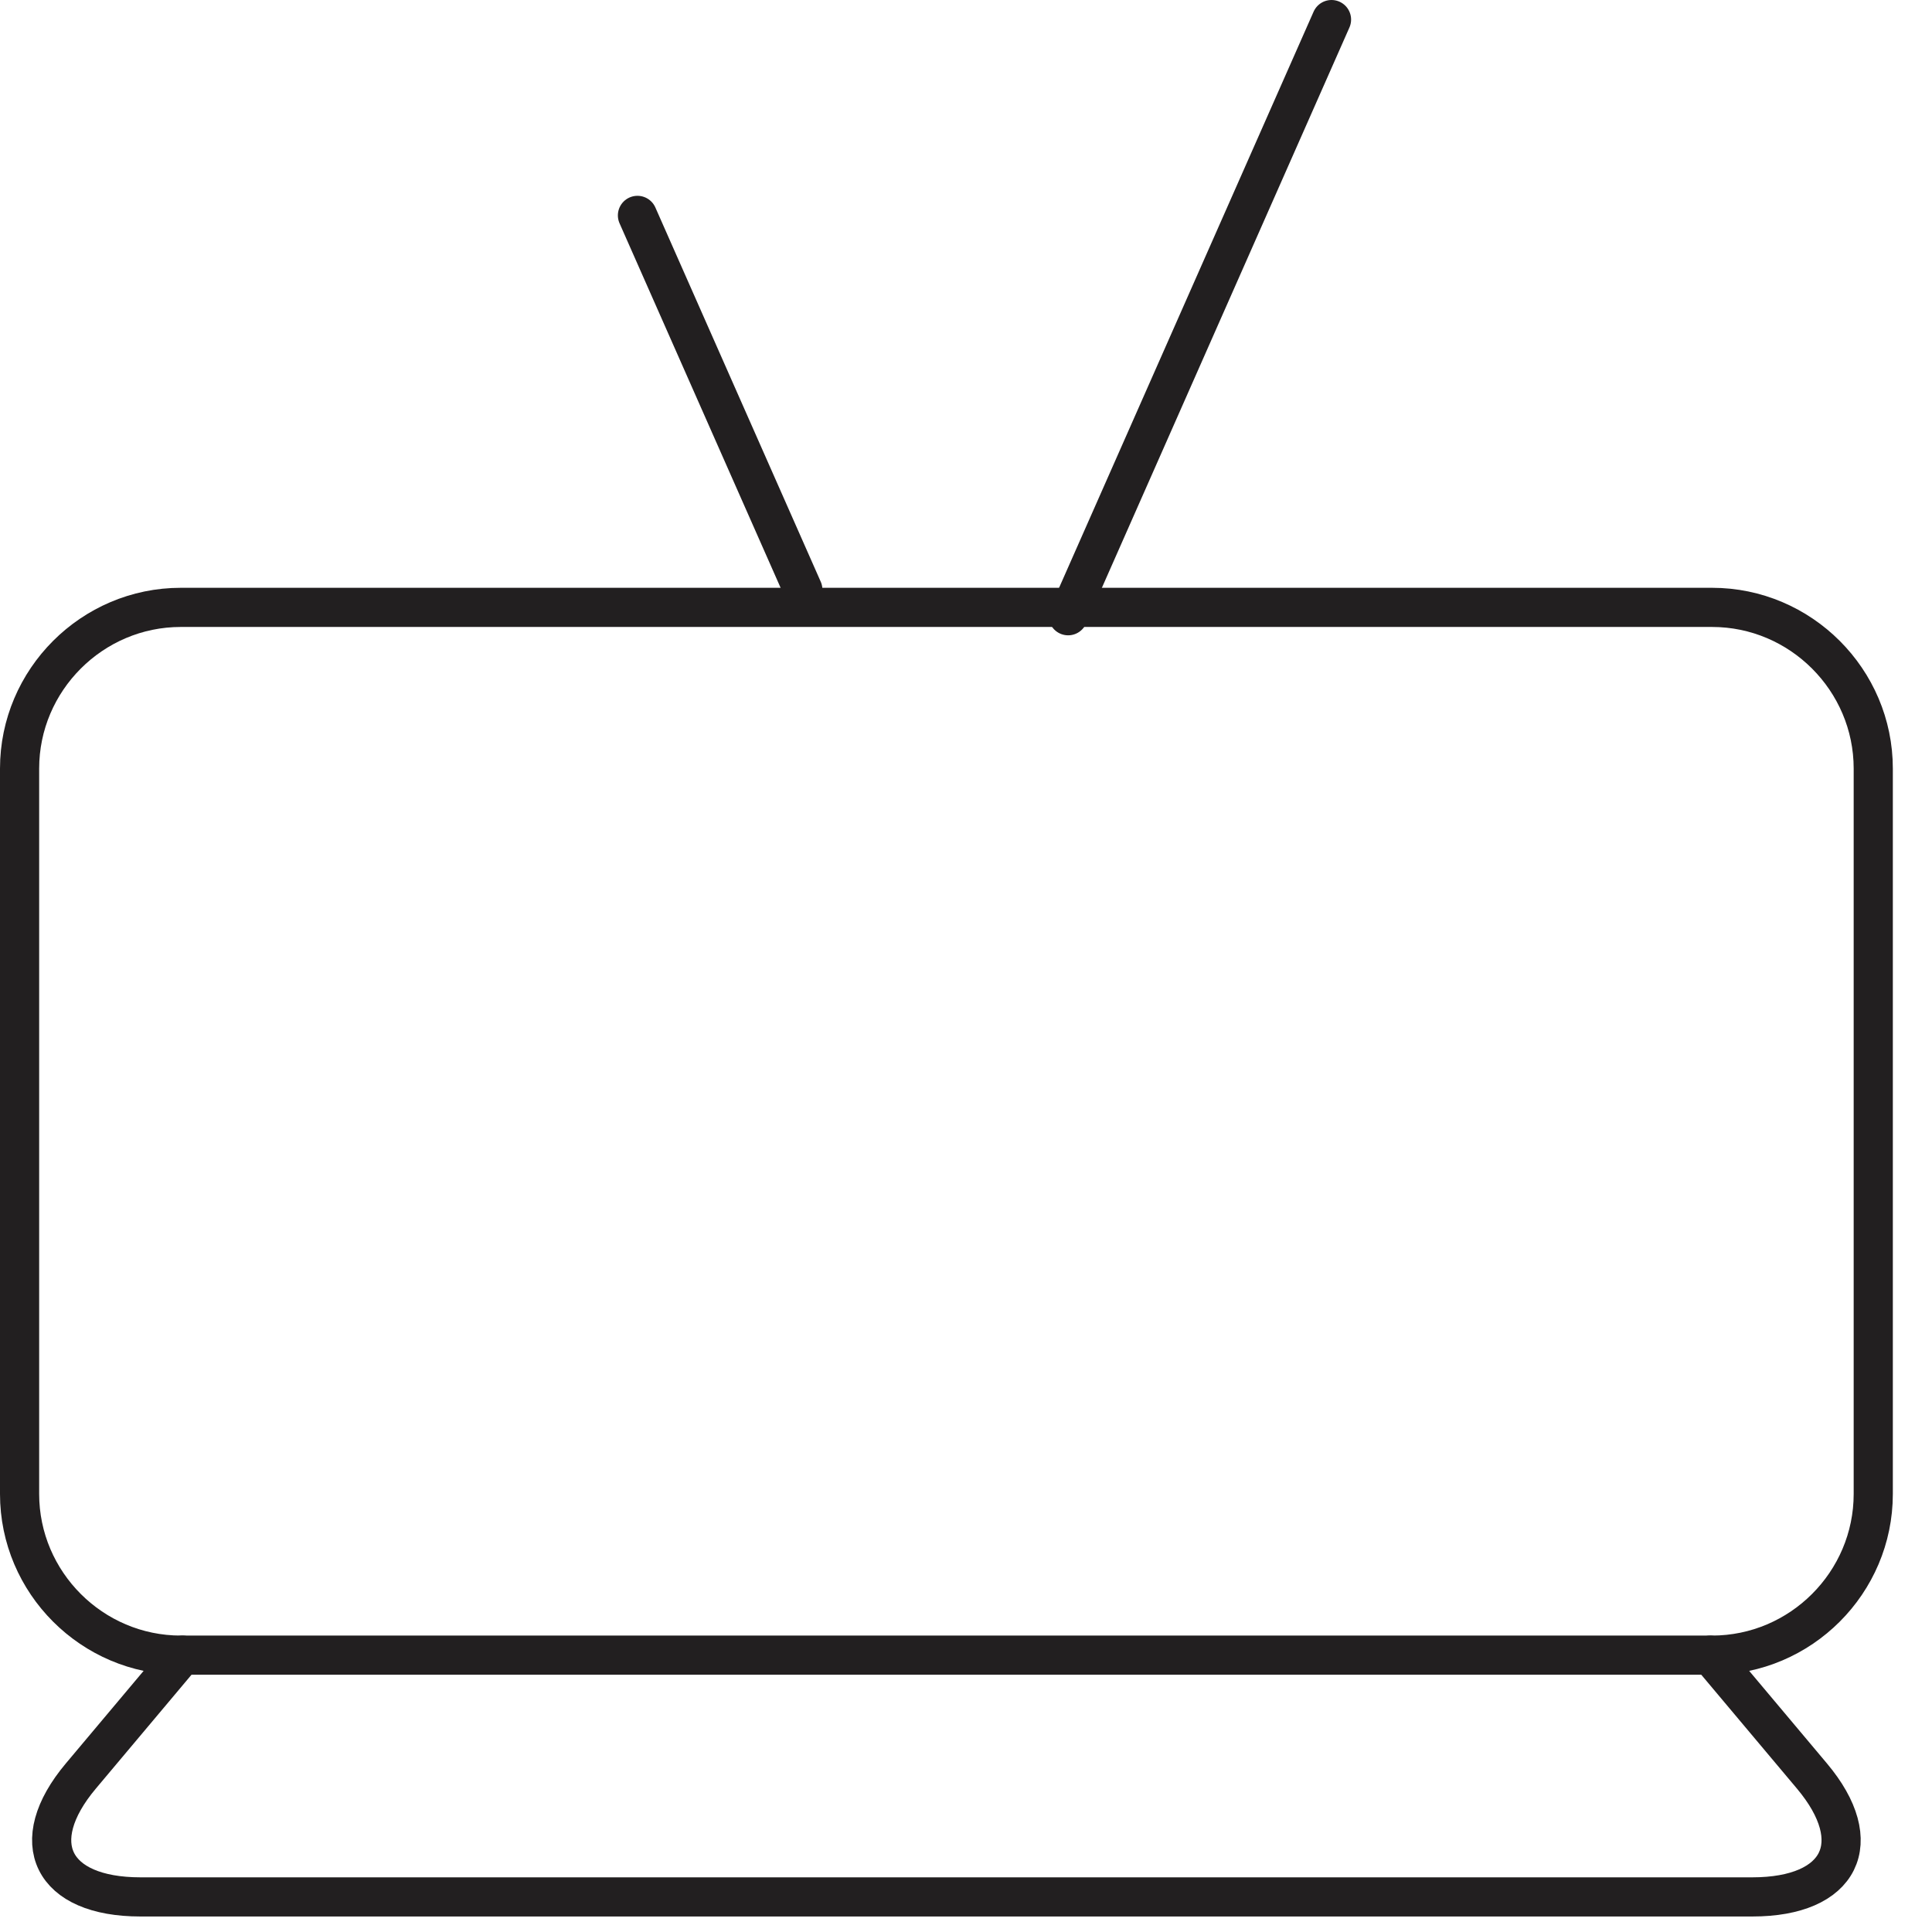 <?xml version="1.0" encoding="UTF-8" standalone="no"?>
<svg width="37px" height="37px" viewBox="0 0 37 37" version="1.1" xmlns="http://www.w3.org/2000/svg" xmlns:xlink="http://www.w3.org/1999/xlink">
    <!-- Generator: Sketch 3.7.2 (28276) - http://www.bohemiancoding.com/sketch -->
    <title>Page 1</title>
    <desc>Created with Sketch.</desc>
    <defs></defs>
    <g id="Page-1" stroke="none" stroke-width="1" fill="none" fill-rule="evenodd" stroke-linecap="round" stroke-linejoin="round">
        <g stroke="#221F20" stroke-width="0.75">
            <path d="M32.756,31.698 C32.756,31.698 33.631,32.74 34.701,34.013 C35.771,35.286 35.257,36.328 33.559,36.328 L2.69,36.328 C0.992,36.328 0.478,35.286 1.548,34.013 C2.618,32.74 3.493,31.698 3.493,31.698" id="Stroke-1"></path>
            <path d="M35.875,28.611 C35.875,30.309 34.486,31.698 32.788,31.698 L3.462,31.698 C1.764,31.698 0.375,30.309 0.375,28.611 L0.375,14.719 C0.375,13.022 1.764,11.632 3.462,11.632 L32.788,11.632 C34.486,11.632 35.875,13.022 35.875,14.719 L35.875,28.611 L35.875,28.611 Z" id="Stroke-3"></path>
            <path d="M15.375,11.292 L12.208,4.125" id="Stroke-5"></path>
            <path d="M20.456,11.792 L25.5,0.375" id="Stroke-7"></path>
        </g>
    </g>
</svg>